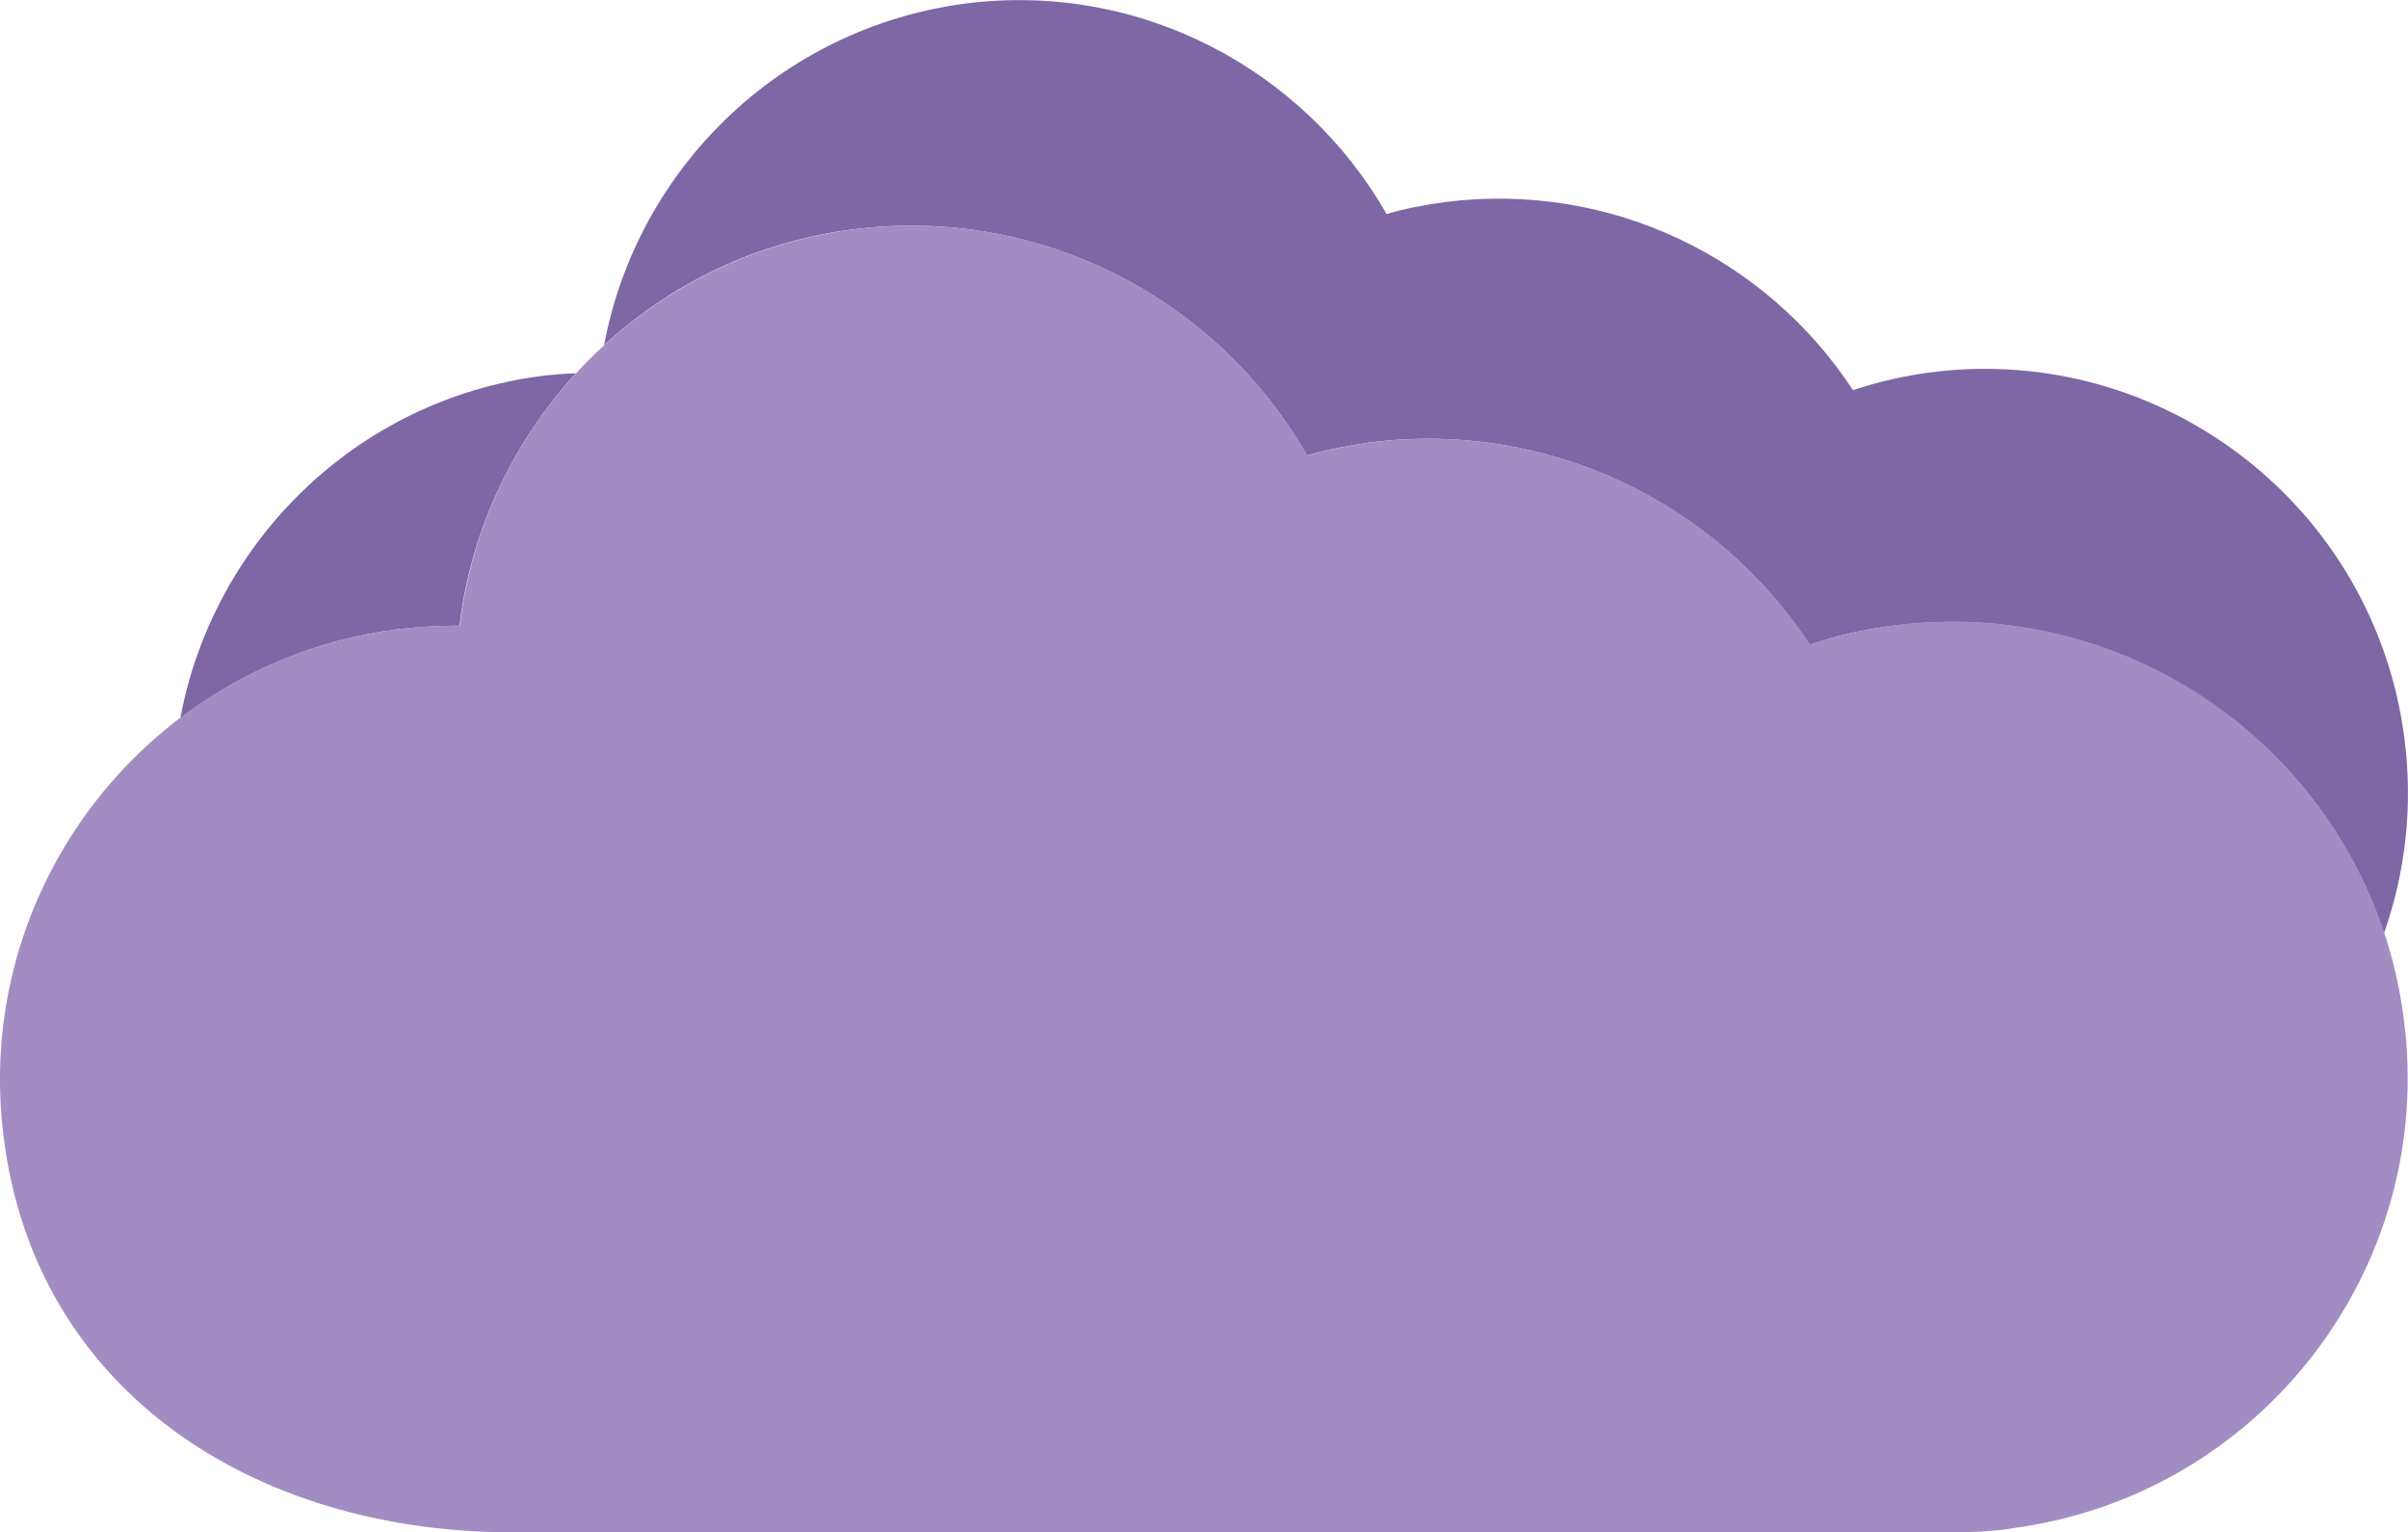 <?xml version="1.0" encoding="UTF-8"?>
<svg id="Icons" xmlns="http://www.w3.org/2000/svg" viewBox="0 0 74.1 47.17">
  <defs>
    <style>
      .cls-1 {
        fill: #7d67a5;
      }

      .cls-2 {
        fill: #a28dc2;
      }
    </style>
  </defs>
  <path class="cls-1" d="m16.68,11.57c.35-.04.7-.07,1.04-.08-1.94,2.13-3.23,4.83-3.58,7.77-.62,0-1.27.04-1.91.11-2.52.32-4.79,1.3-6.68,2.73,1.01-5.4,5.39-9.79,11.13-10.53Z"/>
  <path class="cls-1" d="m73.36,28.73c-2.07-6.25-8.34-10.34-15.09-9.47-.9.11-1.75.3-2.58.59-2.85-4.35-8.01-6.93-13.54-6.23-.66.1-1.31.21-1.93.4-2.73-4.78-8.16-7.7-13.97-6.96-2.98.38-5.61,1.68-7.66,3.56C19.6,5.23,23.97.87,29.7.11c5.39-.69,10.43,2.03,12.97,6.48.58-.18,1.18-.28,1.79-.37,5.13-.65,9.92,1.75,12.56,5.79.78-.26,1.57-.44,2.4-.55,7.12-.91,13.65,4.12,14.57,11.27.27,2.09.03,4.13-.63,6Z"/>
  <path class="cls-2" d="m61.85,47.06c-.59.08-1.21.11-1.78.11H15.81c-8.09,0-14.71-4.42-15.69-12.11-1.01-7.67,4.42-14.71,12.11-15.69.65-.08,1.29-.11,1.92-.11.74-6.21,5.62-11.35,12.11-12.2,5.81-.74,11.23,2.18,13.97,6.96.63-.19,1.27-.3,1.94-.4,5.52-.7,10.68,1.88,13.53,6.22.84-.28,1.69-.47,2.58-.59,7.67-.99,14.71,4.42,15.69,12.11,1.01,7.67-4.42,14.71-12.11,15.69Z"/>
</svg>